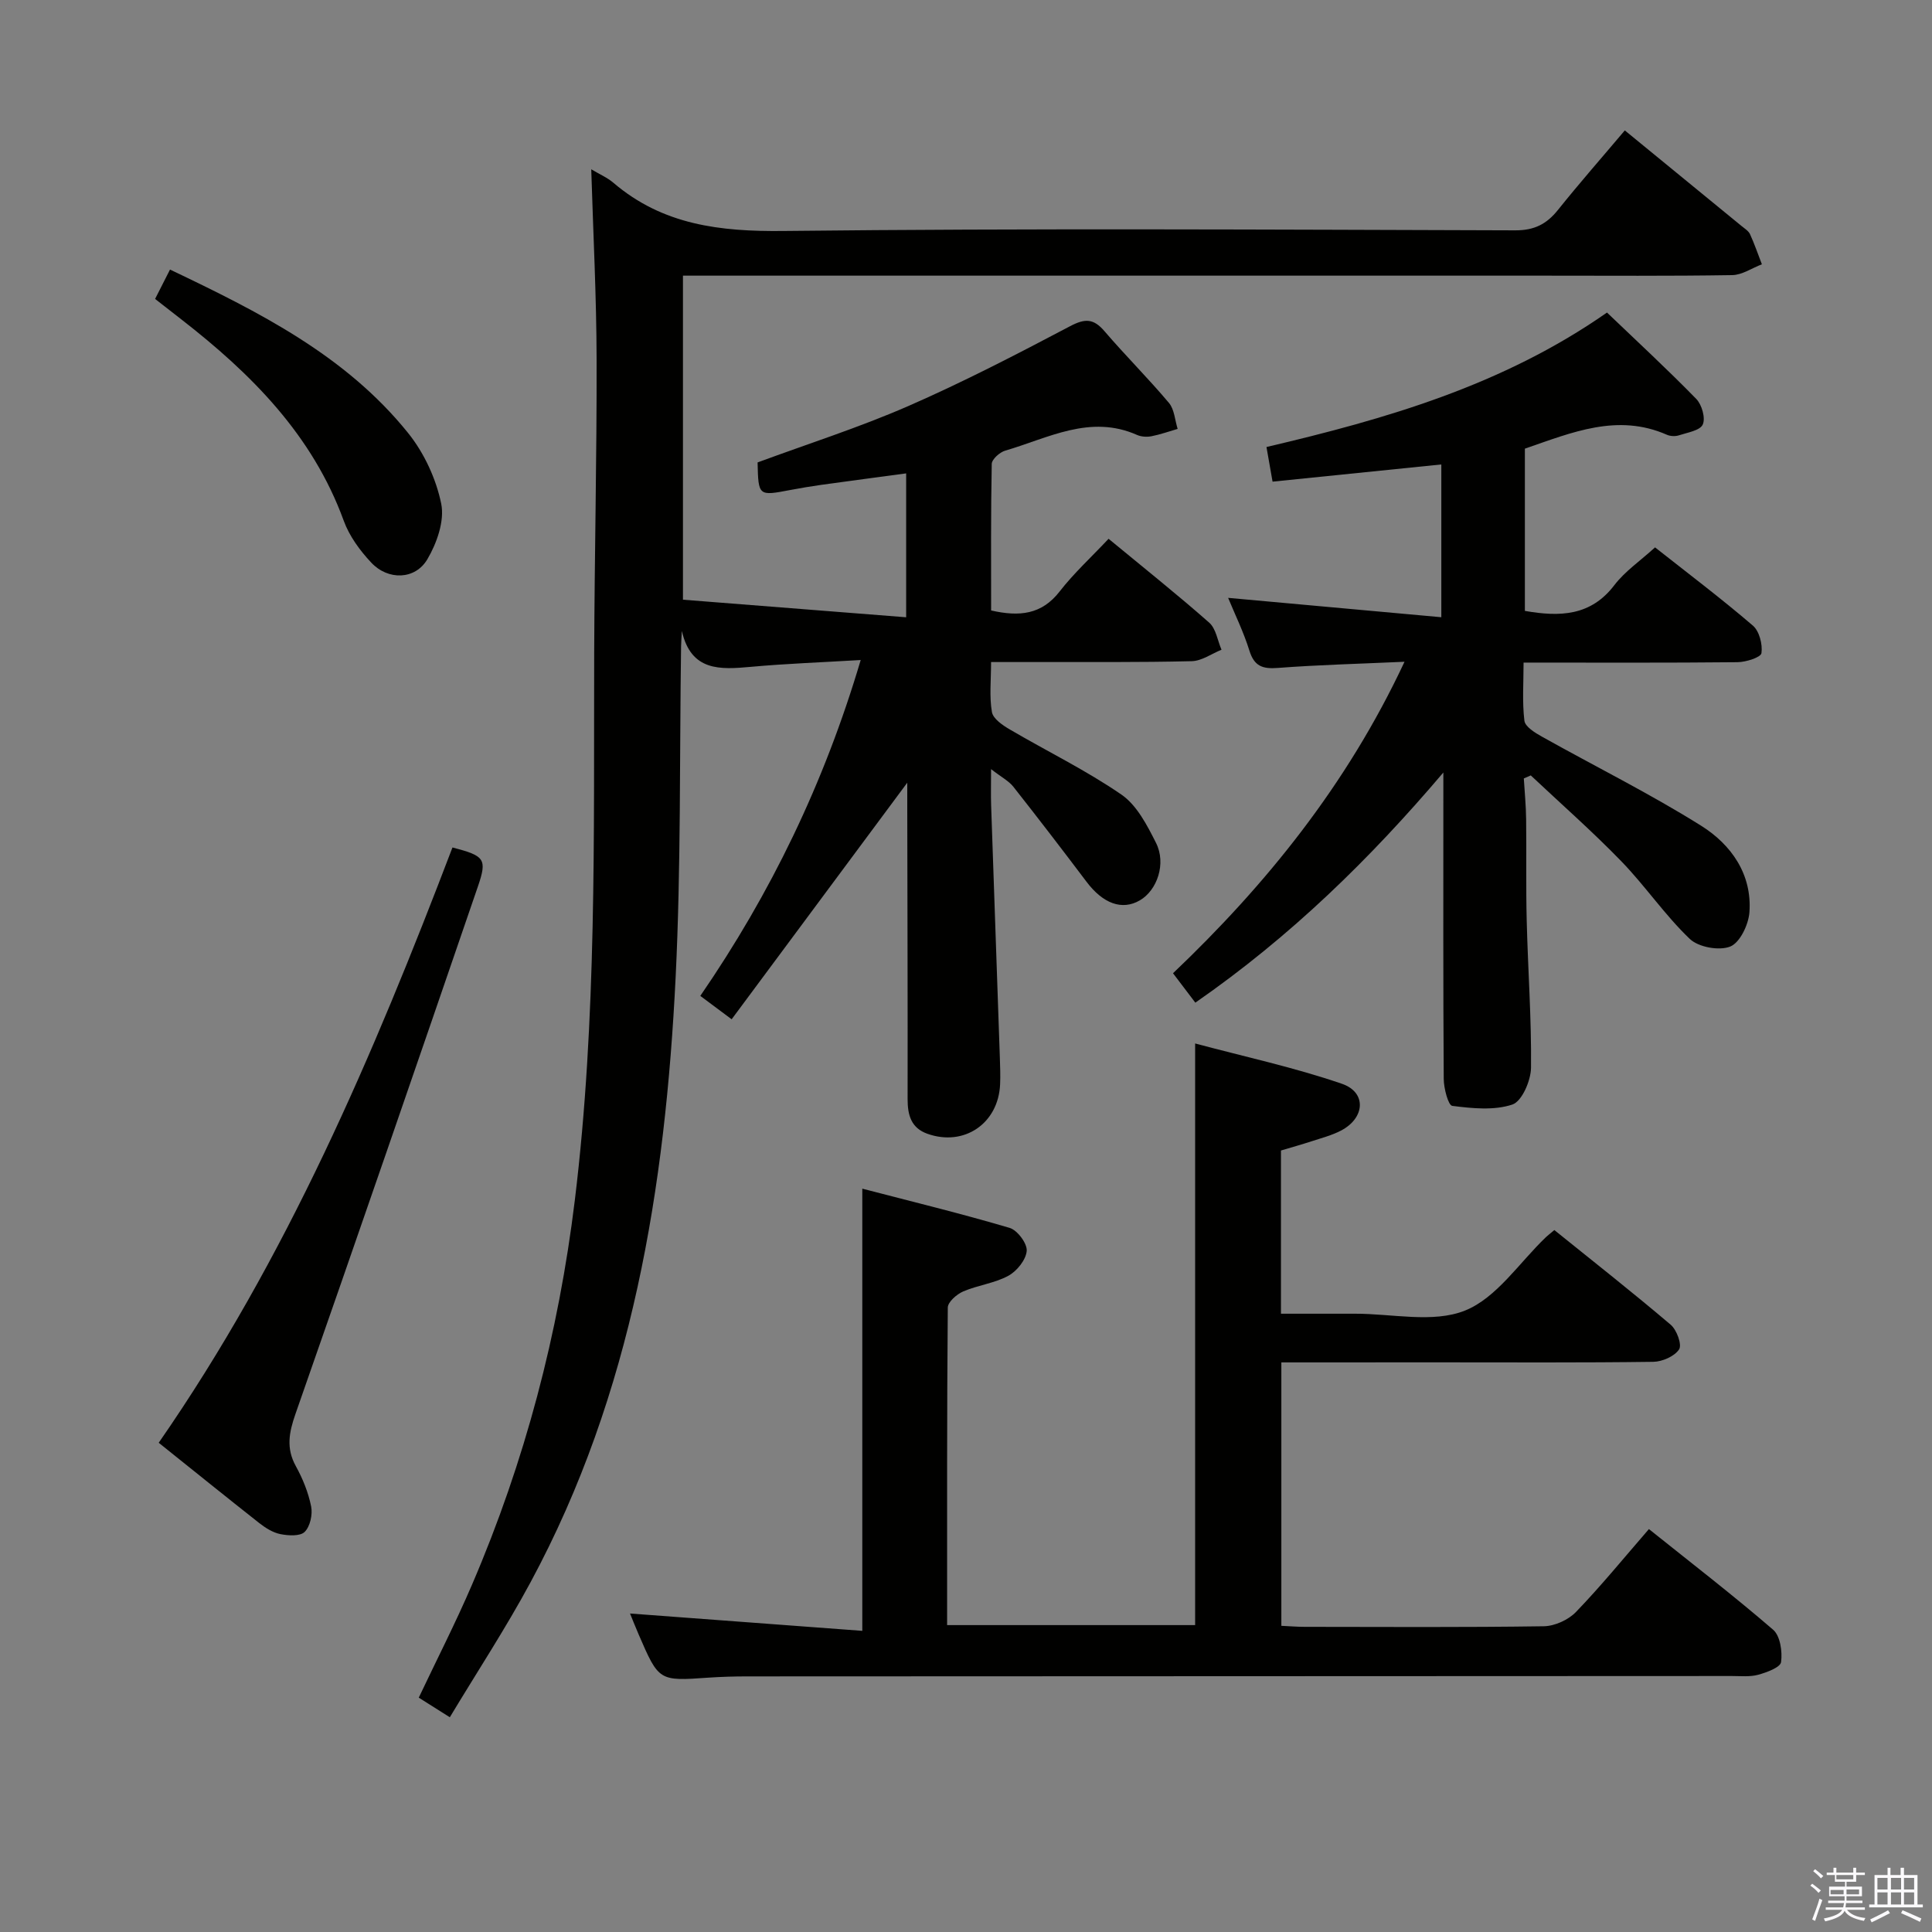 <svg enable-background="new 0 0 400 400" viewBox="0 0 400 400" xmlns="http://www.w3.org/2000/svg"><rect x="0" y="0" width="400" height="400" fill="#808080" stroke="none"/><path d="m374.8 390.4.4-.4c.7.5 1.3 1 1.8 1.4l-.5.5c-.5-.6-1.1-1.1-1.7-1.5zm1 7.3-.6-.3c.5-1.4 1.1-2.8 1.5-4.3.2.1.4.2.6.3-.5 1.3-1 2.8-1.5 4.3zm-.4-10.3.4-.4c.4.3 1 .8 1.7 1.4l-.5.5c-.4-.5-1-1-1.6-1.5zm2.5.3h1.7v-1h.6v1h3.5v-1h.6v1h1.8v.5h-1.8v1.4h-2v1h3.2v2h-3.2v.9h3.3v.5h-3.4c0 .3-.1.6-.1.9h4v.5h-3.7c.7.9 1.9 1.5 3.8 1.7-.1.2-.2.4-.3.6-2.1-.4-3.5-1.1-4-2.1-.4 1-1.8 1.7-4 2.2-.1-.2-.2-.4-.3-.6 2.1-.4 3.4-1 3.8-1.8h-3.4v-.5h3.6c.1-.3.1-.6.2-.9h-3.3v-.5h3.4c0-.3 0-.6 0-.9h-3.2v-2h3.3v-1h-2.1v-1.4h-1.7v-.5zm1.1 3.5v1h2.7c0-.3 0-.4 0-.4 0-.2 0-.2 0-.2 0-.1 0-.2 0-.3h-2.7zm1.2-3v.9h3.5v-.9zm4.7 3h-2.6v.6.4h2.6z" fill="#fbfafc"/><path d="m393.6 386.7h.6v1.5h2.8v6.1h1.1v.6h-11.1v-.6h1.1v-6.1h2.7v-1.5h.6v1.5h2.1v-1.5zm-2.7 8.8.4.6c-1.2.6-2.5 1.3-3.8 1.9-.1-.2-.2-.4-.3-.6 1.2-.6 2.5-1.2 3.7-1.9zm-2.2-6.7v2.4h2.1v-2.4zm0 3v2.5h2.1v-2.5zm2.8-3v2.4h2.1v-2.4zm0 3v2.5h2.1v-2.5zm6 6.1c-1.4-.7-2.7-1.3-3.9-1.8l.3-.6c1.5.6 2.7 1.2 3.9 1.7zm-1.2-9.1h-2.1v2.4h2.1zm-2.1 3v2.5h2.1v-2.5z" fill="#fbfafc"/><g fill="#010100"><path d="m122.41 35.05c1.76 1.05 3.33 1.72 4.56 2.77 10.24 8.76 22.12 10.15 35.26 10 50.49-.56 100.99-.28 151.49-.13 3.96.01 6.5-1.3 8.85-4.24 4.46-5.57 9.18-10.94 13.83-16.45 8.17 6.68 16.15 13.22 24.13 19.76.64.53 1.46 1.02 1.79 1.72.93 2.03 1.65 4.15 2.46 6.24-2.05.78-4.09 2.21-6.15 2.24-13 .21-26 .11-39 .11-57.33 0-114.66 0-171.99 0-1.97 0-3.94 0-6.24 0v67.09c15.21 1.2 30.5 2.4 46.21 3.64 0-10.54 0-19.78 0-29.79-5.92.8-11.74 1.56-17.55 2.37-2.14.3-4.27.66-6.39 1.06-6.66 1.27-6.66 1.29-6.82-5.7 10.45-3.86 21.05-7.24 31.2-11.67 11.4-4.98 22.49-10.73 33.51-16.54 3.11-1.64 4.86-1.59 7.12 1.05 4.33 5.05 9.06 9.75 13.34 14.84 1.13 1.35 1.23 3.57 1.8 5.38-1.8.52-3.58 1.16-5.42 1.52-.94.18-2.09.12-2.96-.26-9.76-4.33-18.42.65-27.32 3.24-1.14.33-2.77 1.79-2.79 2.75-.2 10.12-.13 20.24-.13 30.34 5.85 1.33 10.47.87 14.2-3.95 2.94-3.78 6.52-7.06 10.12-10.89 7.35 6.07 14.24 11.55 20.83 17.36 1.41 1.24 1.73 3.71 2.55 5.61-2.05.83-4.09 2.32-6.16 2.37-10.83.26-21.66.16-32.49.18-2.8.01-5.59 0-9.06 0 0 3.84-.38 7.18.18 10.36.25 1.4 2.24 2.75 3.74 3.62 7.69 4.51 15.77 8.44 23.08 13.47 3.19 2.2 5.31 6.34 7.15 9.99 2.16 4.28.24 9.82-3.35 11.9-3.69 2.14-7.63.68-11.06-3.88-4.98-6.6-10.01-13.16-15.13-19.65-.95-1.2-2.45-1.96-4.61-3.64 0 3.22-.06 5.32.01 7.41.59 17.45 1.21 34.91 1.81 52.36.06 1.83.13 3.67.05 5.5-.36 8.1-7.45 12.92-15.04 10.23-3.39-1.2-4.11-3.87-4.11-7.17.03-20-.04-40-.07-59.99 0-1.81 0-3.62 0-5.53-12.12 16.32-24.09 32.45-36.36 48.98-2.75-2.05-4.42-3.3-6.49-4.84 14.6-21.25 25.63-43.98 33.21-69.54-7.98.48-15.37.74-22.72 1.41-6.39.58-12.4.97-14.31-7.43-.05 1.05-.14 2.1-.16 3.15-.33 22.81-.01 45.65-1.12 68.41-2.14 43.6-8.95 86.26-30.03 125.37-5.1 9.47-11.02 18.49-16.73 27.98-2.54-1.6-4.33-2.73-6.43-4.06 3.73-7.88 7.65-15.52 11.03-23.4 10.95-25.48 17.92-52.02 21.28-79.58 4.59-37.64 3.89-75.42 4.01-113.19.07-20.32.55-40.63.5-60.95-.03-12.94-.7-25.88-1.11-39.31z"/><path d="m265.29 282.07v54.54c1.64.07 3.24.21 4.84.21 16.49.02 32.99.12 49.48-.12 2.27-.03 5.09-1.31 6.68-2.96 5.18-5.37 9.91-11.18 15.1-17.16 8.77 7.02 17.44 13.7 25.72 20.84 1.47 1.27 1.94 4.53 1.64 6.7-.15 1.1-2.96 2.13-4.73 2.62-1.71.47-3.63.26-5.46.26-67.97.03-135.95.05-203.92.08-2.66 0-5.33.08-7.99.26-10.23.72-10.24.74-14.43-8.96-.71-1.65-1.37-3.31-1.78-4.32 15.84 1.18 31.81 2.38 48.09 3.59 0-30.91 0-60.59 0-91.55 10.25 2.67 20.45 5.15 30.5 8.12 1.6.47 3.66 3.22 3.54 4.76-.15 1.86-2.04 4.2-3.81 5.16-2.85 1.55-6.32 1.94-9.34 3.24-1.34.58-3.18 2.18-3.19 3.34-.19 21.79-.14 43.59-.14 65.74h51.35c0-39.71 0-79.4 0-120.42 10.24 2.74 20.52 4.95 30.4 8.35 5.17 1.78 4.77 7.12-.23 9.7-1.89.98-4.02 1.53-6.06 2.2-2.05.67-4.13 1.25-6.34 1.91v33.79c5.17 0 10.25.01 15.34 0 7.66-.02 16.14 2 22.76-.65 6.57-2.63 11.26-9.96 16.78-15.22.36-.34.76-.64 1.72-1.45 8 6.45 16.18 12.88 24.1 19.61 1.24 1.06 2.36 4.12 1.73 5.09-.94 1.44-3.47 2.55-5.34 2.58-14.83.2-29.65.11-44.48.11-10.66.01-21.31.01-32.53.01z"/><path d="m290.79 137.01c-9.45.43-17.86.64-26.25 1.28-3.15.24-4.86-.36-5.86-3.57-1.21-3.88-3.02-7.57-4.41-10.94 14.66 1.33 29.14 2.65 44.14 4.01 0-11.16 0-21.2 0-31.63-11.65 1.18-23.15 2.36-34.94 3.56-.45-2.53-.81-4.6-1.26-7.17 24.7-5.8 48.88-12.74 70.5-27.84 6.16 5.9 12.48 11.73 18.48 17.88 1.16 1.19 1.95 3.96 1.35 5.3-.56 1.25-3.17 1.66-4.94 2.24-.74.24-1.75.2-2.47-.11-10.23-4.5-19.65-.5-29.42 2.87v33.59c7.27 1.27 13.65 1.07 18.54-5.35 2.18-2.85 5.31-4.98 8.41-7.8 6.86 5.41 13.73 10.6 20.25 16.19 1.34 1.15 2.04 3.89 1.78 5.71-.13.87-3.2 1.85-4.95 1.87-14.49.15-28.98.08-44.3.08 0 4.21-.3 8.17.17 12.03.15 1.25 2.2 2.51 3.64 3.31 10.99 6.16 22.32 11.77 32.97 18.45 6.17 3.87 10.56 10.01 9.98 17.91-.19 2.56-1.97 6.29-3.97 7.09-2.3.92-6.59.14-8.39-1.59-5.14-4.91-9.2-10.94-14.16-16.06-5.99-6.18-12.48-11.88-18.75-17.78-.48.21-.96.42-1.44.63.17 2.82.45 5.64.48 8.47.09 7-.06 14 .12 21 .25 10.14 1 20.28.89 30.42-.03 2.67-1.88 6.95-3.85 7.62-3.8 1.27-8.32.8-12.45.28-.84-.11-1.76-3.63-1.77-5.59-.13-19.33-.08-38.67-.08-58 0-1.81 0-3.62 0-5.43-15.14 17.83-31.6 33.95-51.35 47.65-1.41-1.86-2.79-3.68-4.62-6.09 19.08-18.16 35.94-38.84 47.93-64.49z"/><path d="m32.86 298.71c26.52-38.23 44.47-80.37 60.82-123.25 6.67 1.74 7.23 2.35 5.25 8.12-12.49 36.42-25.04 72.82-37.76 109.17-1.33 3.81-1.97 7.09.08 10.8 1.43 2.59 2.59 5.46 3.17 8.35.33 1.66-.21 4.14-1.34 5.26-.95.94-3.39.79-5.04.46-1.55-.31-3.08-1.28-4.37-2.29-6.92-5.45-13.77-10.99-20.81-16.62z"/><path d="m32.11 61.89c1.09-2.15 1.98-3.9 3.09-6.08 18.39 8.77 36.37 17.76 49.31 33.86 3.31 4.12 5.79 9.48 6.84 14.63.72 3.54-.91 8.16-2.87 11.49-2.52 4.27-8.14 4.41-11.62.69-2.34-2.49-4.54-5.49-5.69-8.66-6.48-17.78-19.15-30.44-33.62-41.69-1.7-1.31-3.38-2.63-5.44-4.24z"/></g></svg>